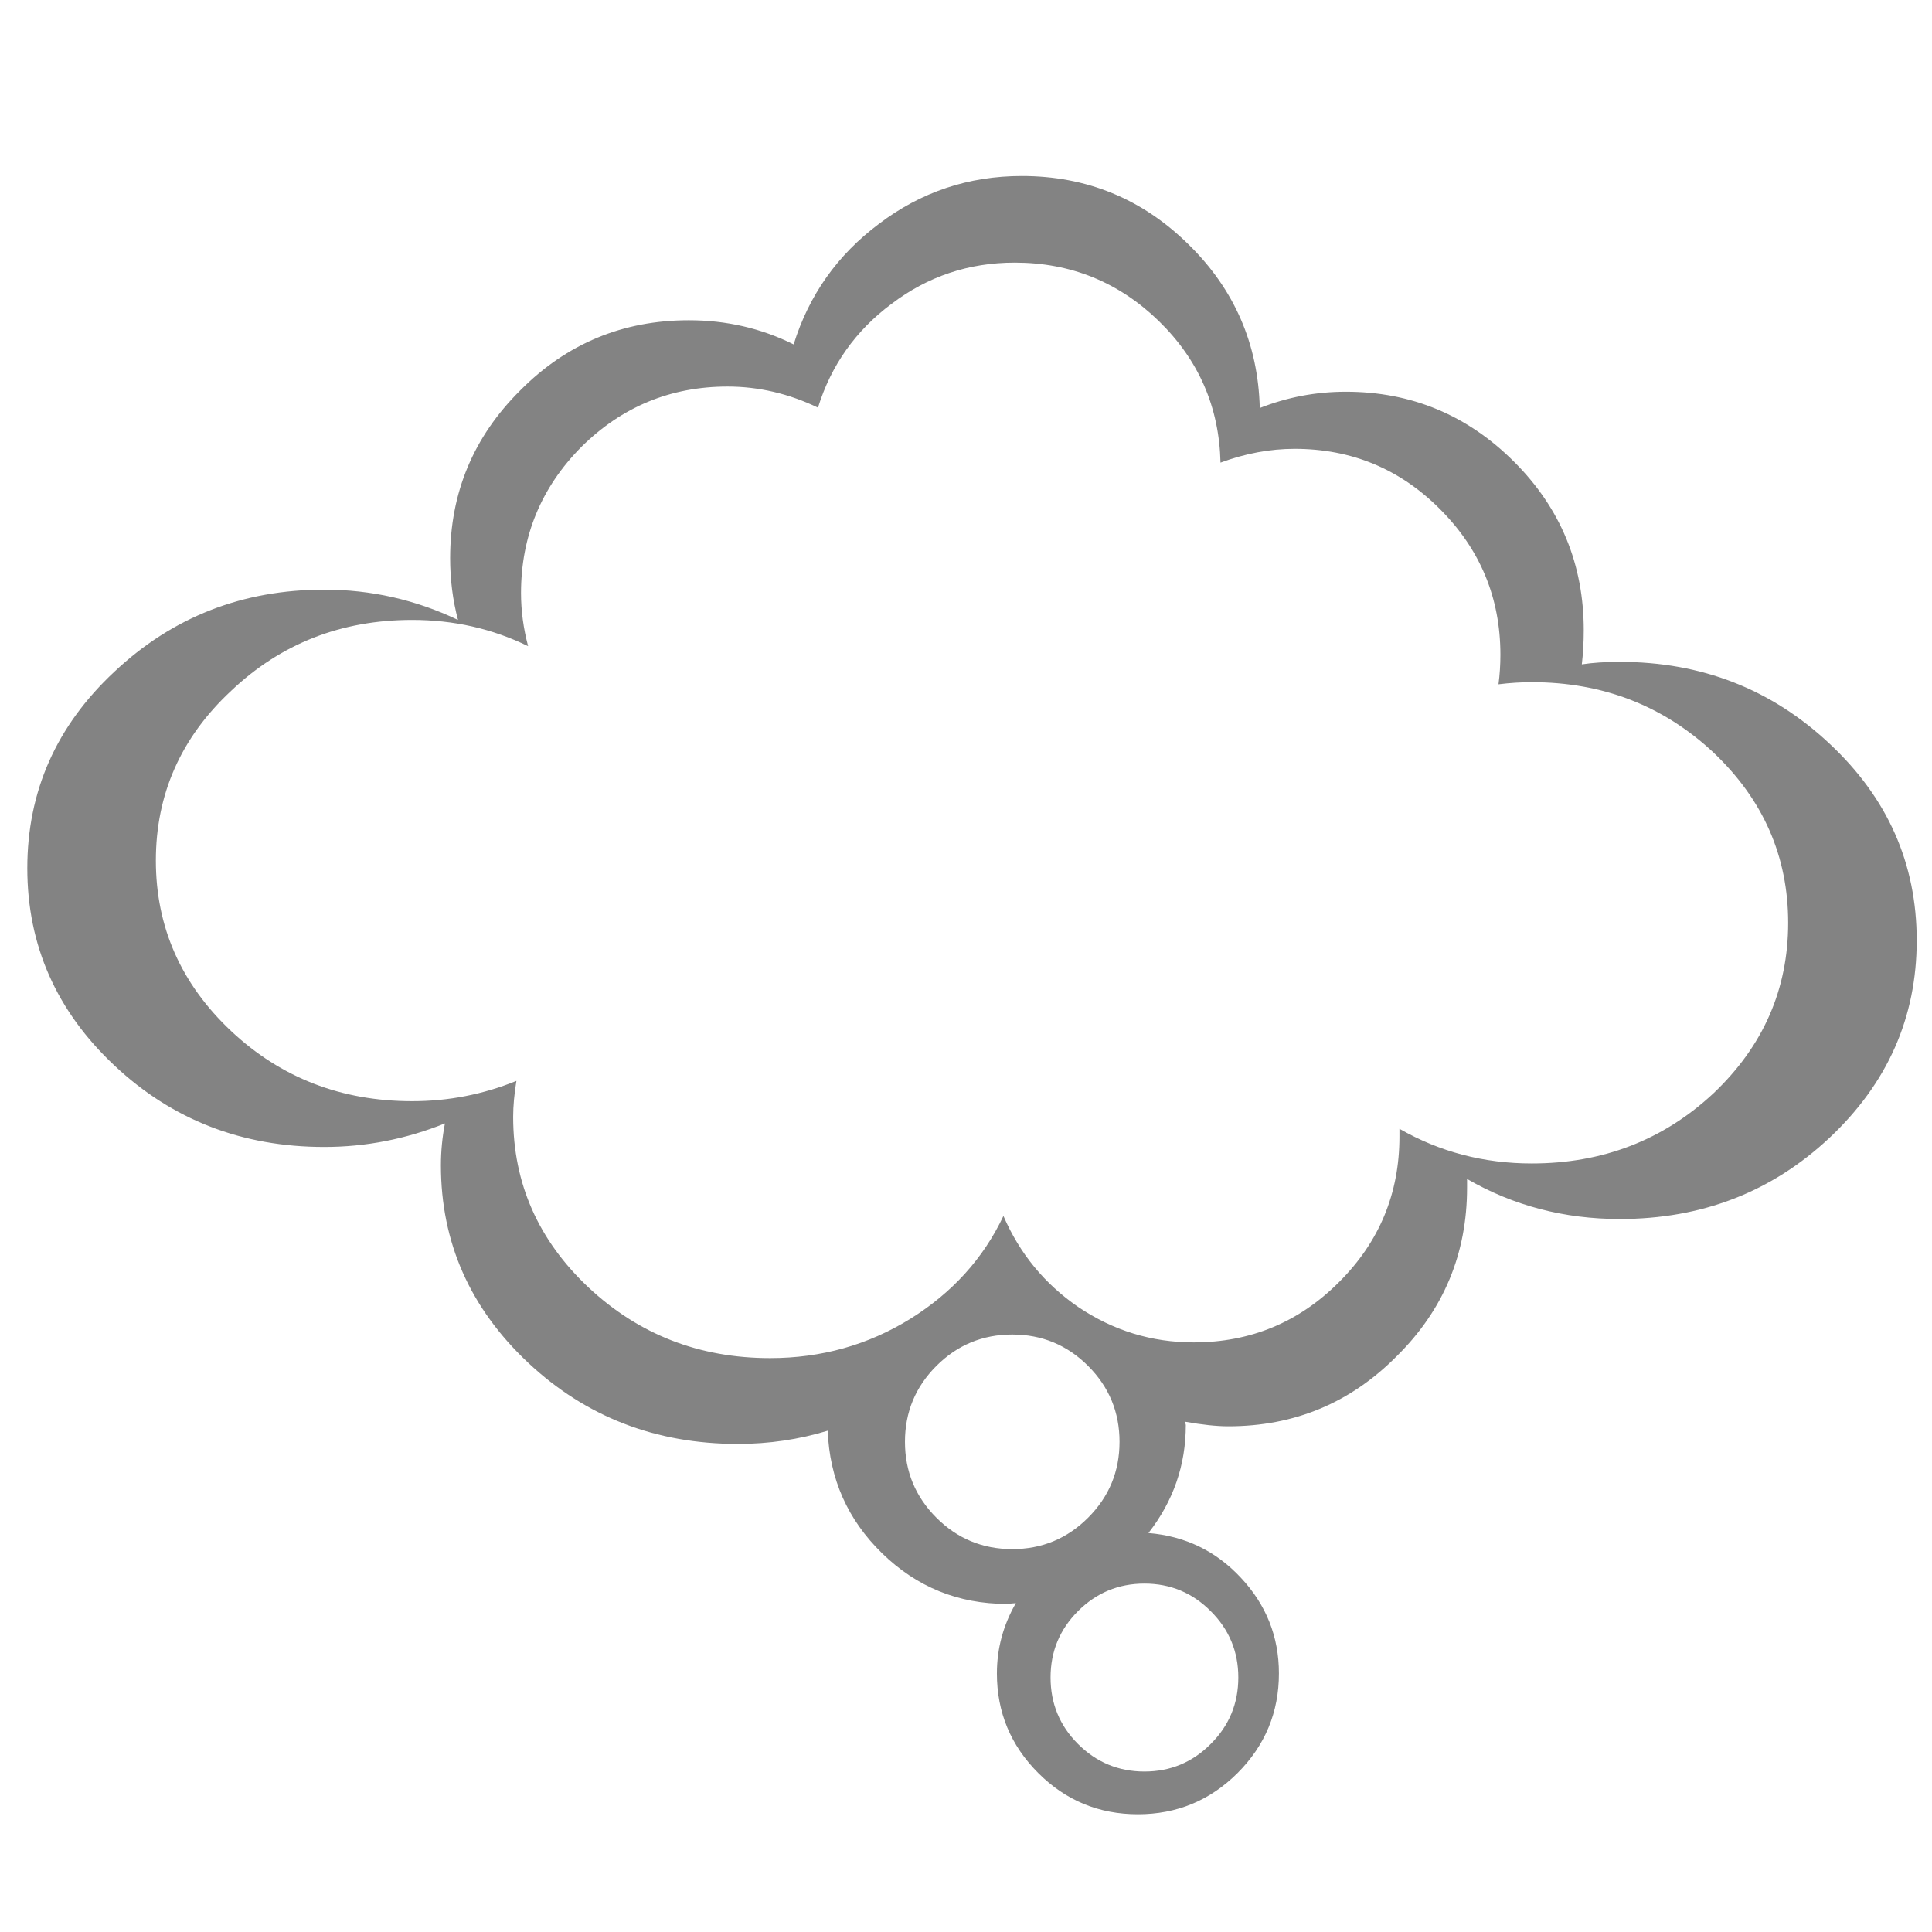 <?xml version="1.0" encoding="utf-8"?>
<!-- Generator: Adobe Illustrator 16.0.0, SVG Export Plug-In . SVG Version: 6.00 Build 0)  -->
<!DOCTYPE svg PUBLIC "-//W3C//DTD SVG 1.1//EN" "http://www.w3.org/Graphics/SVG/1.1/DTD/svg11.dtd">
<svg version="1.1" id="Layer_1" xmlns="http://www.w3.org/2000/svg" xmlns:xlink="http://www.w3.org/1999/xlink" x="0px" y="0px"
	 width="300px" height="300px" viewBox="0 0 300 300" enable-background="new 0 0 300 300" xml:space="preserve">
<path fill-rule="evenodd" clip-rule="evenodd" fill="#838383" d="M158.668,27.331c10.056,0,18.673,3.53,25.853,10.591
	c7.14,6.981,10.839,15.459,11.096,25.436c4.284-1.686,8.736-2.529,13.358-2.529c10.174,0,18.891,3.629,26.149,10.888
	c7.199,7.2,10.799,15.916,10.799,26.149c0,1.845-0.099,3.61-0.298,5.296c1.687-0.258,3.649-0.387,5.891-0.387
	c12.692,0,23.552,4.235,32.576,12.703c9.023,8.429,13.535,18.613,13.535,30.553c0,11.938-4.512,22.152-13.535,30.642
	c-8.965,8.408-19.823,12.613-32.576,12.613c-8.627,0-16.53-2.071-23.71-6.218v1.339c0,10.254-3.63,18.97-10.889,26.149
	c-7.198,7.279-15.926,10.919-26.179,10.919c-1.824,0-4.066-0.238-6.724-0.714l0.119,0.505c0,6.228-1.934,11.82-5.802,16.779
	c5.693,0.476,10.473,2.786,14.34,6.932c3.946,4.205,5.92,9.162,5.92,14.874c0,6.029-2.143,11.186-6.426,15.47
	c-4.284,4.265-9.441,6.396-15.47,6.396c-6.049,0-11.205-2.132-15.47-6.396c-4.283-4.284-6.426-9.44-6.426-15.47
	c0-3.867,0.981-7.507,2.945-10.918l-1.428,0.119c-7.517,0-13.963-2.618-19.337-7.854c-5.355-5.217-8.171-11.563-8.449-19.039
	c-4.482,1.368-9.133,2.053-13.952,2.053c-12.753,0-23.611-4.205-32.576-12.614c-9.024-8.488-13.536-18.703-13.536-30.643
	c0-2.181,0.208-4.353,0.625-6.514c-6.049,2.438-12.296,3.658-18.742,3.658c-12.752,0-23.611-4.214-32.576-12.644
	C8.752,156.988,4.24,146.774,4.24,134.814c0-11.939,4.512-22.113,13.536-30.522c9.024-8.489,19.883-12.733,32.576-12.733
	c7.259,0,14.181,1.567,20.765,4.701c-0.813-3.055-1.22-6.248-1.22-9.58c0-10.174,3.629-18.861,10.888-26.06
	c7.199-7.259,15.926-10.889,26.18-10.889c5.831,0,11.255,1.25,16.272,3.749c2.38-7.656,6.793-13.893,13.239-18.712
	C143,29.81,150.398,27.331,158.668,27.331z M127.015,63.297c-4.542-2.182-9.223-3.272-14.042-3.272
	c-8.825,0-16.392,3.124-22.699,9.371c-6.247,6.307-9.371,13.873-9.371,22.699c0,2.717,0.367,5.464,1.101,8.241
	c-5.553-2.717-11.552-4.076-17.998-4.076c-11.007,0-20.378,3.669-28.113,11.007c-7.794,7.259-11.691,16.045-11.691,26.358
	s3.897,19.139,11.691,26.477c7.735,7.259,17.106,10.889,28.113,10.889c5.632,0,11.027-1.051,16.184-3.154
	c-0.337,2.043-0.506,3.907-0.506,5.593c0,10.313,3.897,19.14,11.691,26.477c7.814,7.319,17.215,10.979,28.202,10.979
	c7.953,0,15.212-2.033,21.777-6.099c6.524-4.066,11.344-9.392,14.457-15.975c2.52,5.83,6.387,10.541,11.603,14.13
	c5.436,3.669,11.414,5.504,17.939,5.504c8.826,0,16.352-3.124,22.579-9.371c6.248-6.228,9.372-13.754,9.372-22.579v-1.221
	c6.247,3.59,13.099,5.386,20.556,5.386c11.008,0,20.409-3.631,28.202-10.89c7.734-7.338,11.603-16.163,11.603-26.477
	c0-10.313-3.868-19.128-11.603-26.447c-7.793-7.278-17.194-10.918-28.202-10.918c-1.685,0-3.411,0.109-5.176,0.327
	c0.199-1.507,0.297-3.035,0.297-4.582c0-8.826-3.123-16.362-9.371-22.609c-6.227-6.248-13.754-9.371-22.58-9.371
	c-3.807,0-7.645,0.713-11.512,2.142c-0.198-8.627-3.392-15.955-9.58-21.985c-6.228-6.049-13.685-9.073-22.37-9.073
	c-7.141,0-13.527,2.142-19.16,6.426C132.856,51.348,129.058,56.713,127.015,63.297z M177.708,275.083
	c4.026,0,7.457-1.429,10.294-4.284c2.855-2.836,4.283-6.277,4.283-10.323c0-4.026-1.428-7.457-4.283-10.294
	c-2.837-2.854-6.268-4.283-10.294-4.283c-4.025,0-7.468,1.429-10.323,4.283c-2.836,2.837-4.255,6.268-4.255,10.294
	c0,4.046,1.419,7.487,4.255,10.323C170.24,273.654,173.683,275.083,177.708,275.083z M157.181,207.225
	c-4.601,0-8.528,1.626-11.781,4.878c-3.253,3.253-4.878,7.181-4.878,11.781c0,4.602,1.625,8.528,4.878,11.781
	s7.18,4.879,11.781,4.879c4.602,0,8.528-1.626,11.781-4.879s4.878-7.18,4.878-11.781c0-4.601-1.625-8.528-4.878-11.781
	C165.709,208.851,161.782,207.225,157.181,207.225z"/>
</svg>
